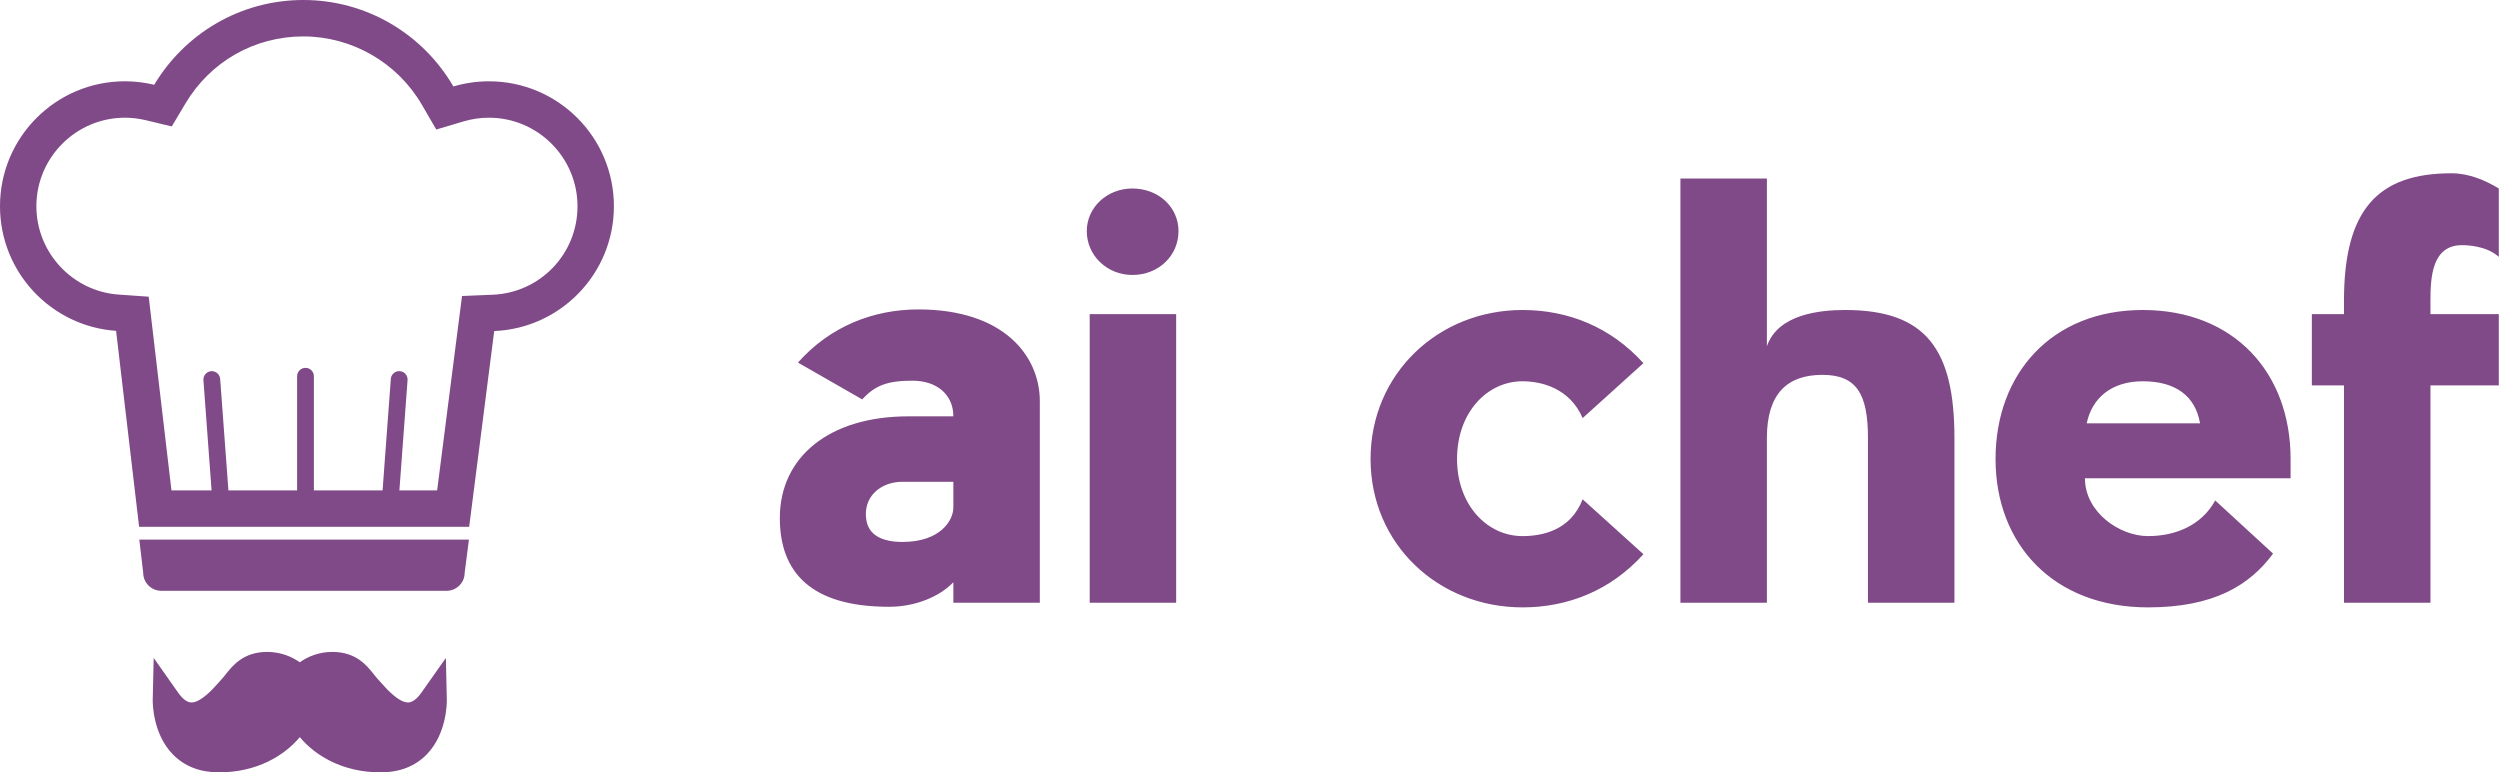 <svg width="123" height="38" viewBox="0 0 123 38" fill="none" xmlns="http://www.w3.org/2000/svg">
<g clip-path="url(#clip0_370_8591)">
<path d="M6.854 26.547L7.046 28.184C7.046 28.673 7.447 29.068 7.941 29.068H21.966C22.461 29.068 22.861 28.672 22.861 28.184L23.071 26.547H6.854Z" fill="#7F4A87"/>
<path d="M21.984 34.442L21.937 32.37L20.744 34.063C20.512 34.395 20.287 34.561 20.075 34.561C19.611 34.561 19.021 33.896 18.769 33.612C18.707 33.542 18.653 33.482 18.611 33.438C18.549 33.373 18.479 33.285 18.404 33.191C18.052 32.745 17.521 32.074 16.352 32.074C15.682 32.074 15.137 32.311 14.749 32.584C14.361 32.311 13.816 32.074 13.146 32.074C11.977 32.074 11.445 32.746 11.093 33.191C11.019 33.285 10.949 33.373 10.886 33.438C10.844 33.482 10.79 33.542 10.729 33.612C10.477 33.896 9.885 34.561 9.422 34.561C9.21 34.561 8.986 34.394 8.754 34.063L7.561 32.37L7.514 34.442C7.513 34.508 7.49 36.08 8.506 37.119C9.078 37.703 9.841 38 10.775 38C12.655 38 14.002 37.164 14.75 36.266C15.496 37.164 16.843 38 18.724 38C19.658 38 20.422 37.703 20.993 37.119C22.008 36.08 21.985 34.508 21.984 34.442Z" fill="#7F4A87"/>
<path d="M24.055 4C23.448 4 22.861 4.09 22.306 4.254C20.828 1.711 18.077 0 14.924 0C11.805 0 9.078 1.673 7.588 4.171C7.126 4.06 6.644 3.999 6.148 3.999C2.753 3.999 0 6.752 0 10.147C0 13.396 2.52 16.055 5.712 16.278L6.844 25.919H23.083L24.315 16.288C27.59 16.152 30.204 13.456 30.204 10.147C30.204 6.753 27.452 4 24.055 4ZM24.241 14.501L22.732 14.563L22.539 16.063L21.507 24.129H19.65L20.052 18.702C20.069 18.475 19.899 18.277 19.672 18.26C19.439 18.247 19.247 18.414 19.229 18.64L18.823 24.129H15.443V18.511C15.443 18.283 15.258 18.098 15.031 18.098C14.803 18.098 14.618 18.283 14.618 18.511V24.129H11.238L10.832 18.644C10.815 18.416 10.616 18.246 10.39 18.262C10.163 18.279 9.992 18.477 10.009 18.705L10.41 24.129H8.436L7.489 16.071L7.317 14.597L5.837 14.493C3.567 14.334 1.79 12.426 1.79 10.149C1.79 7.746 3.745 5.791 6.148 5.791C6.489 5.791 6.833 5.833 7.17 5.913L8.451 6.221L9.125 5.089C10.357 3.024 12.524 1.792 14.923 1.792C17.316 1.792 19.552 3.08 20.757 5.155L21.465 6.372L22.814 5.971C23.218 5.852 23.635 5.791 24.054 5.791C26.457 5.791 28.413 7.746 28.413 10.148C28.414 12.491 26.581 14.403 24.241 14.501Z" fill="#7F4A87"/>
<path d="M42.421 19.65L39.259 17.839C40.84 16.057 42.967 15.224 45.18 15.224C49.434 15.224 51.159 17.552 51.159 19.736V29.653H46.905V28.647C46.244 29.337 45.065 29.854 43.743 29.854C39.863 29.854 38.368 28.129 38.368 25.485C38.368 22.496 40.783 20.484 44.692 20.484H46.905C46.905 19.42 46.1 18.73 44.893 18.73C43.657 18.73 43.053 18.96 42.421 19.65ZM46.905 24.968V23.703H44.404C43.283 23.703 42.45 24.479 42.622 25.571C42.737 26.347 43.427 26.663 44.404 26.663C46.273 26.663 46.905 25.6 46.905 24.968ZM57.867 15.454V29.653H53.613V15.454H57.867ZM57.982 11.372C57.982 12.579 57.005 13.528 55.712 13.528C54.476 13.528 53.47 12.579 53.47 11.372C53.47 10.194 54.476 9.274 55.712 9.274C57.005 9.274 57.982 10.194 57.982 11.372ZM77.866 24.565L80.856 27.267C79.246 29.049 77.148 29.883 74.906 29.883C70.767 29.883 67.432 26.779 67.432 22.582C67.432 18.385 70.767 15.252 74.906 15.252C77.148 15.252 79.246 16.086 80.856 17.868L77.866 20.57C77.234 19.104 75.854 18.759 74.906 18.759C73.152 18.759 71.686 20.311 71.686 22.582C71.686 24.824 73.152 26.376 74.906 26.376C75.854 26.376 77.263 26.117 77.866 24.565ZM96.158 21.547V29.653H91.904V21.547C91.904 19.363 91.329 18.443 89.662 18.443C87.938 18.443 86.931 19.363 86.931 21.547V29.653H82.677V8.785H86.931V17.034C87.478 15.454 89.547 15.252 90.783 15.252C94.75 15.252 96.158 17.178 96.158 21.547ZM112.697 22.582V23.53H102.579C102.579 25.198 104.275 26.376 105.683 26.376C107.063 26.376 108.328 25.83 108.989 24.623L111.835 27.238C110.685 28.791 108.931 29.883 105.683 29.883C101.027 29.883 98.181 26.779 98.181 22.582C98.181 18.385 100.941 15.252 105.425 15.252C109.909 15.252 112.697 18.328 112.697 22.582ZM102.665 20.829H108.242C108.012 19.478 107.034 18.759 105.425 18.759C103.873 18.759 102.924 19.593 102.665 20.829ZM122.941 9.274V12.637C122.337 12.091 121.388 12.062 121.13 12.062C119.664 12.062 119.578 13.614 119.578 14.793V15.454H122.941V18.96H119.578V29.653H115.324V18.96H113.743V15.454H115.324V14.793C115.324 10.309 116.991 8.526 120.612 8.526C121.475 8.526 122.279 8.871 122.941 9.274Z" fill="#7F4A87"/>
</g>
<defs>
<clipPath id="clip0_370_8591">
<rect width="122.941" height="38" fill="white"/>
</clipPath>
</defs>
</svg>
